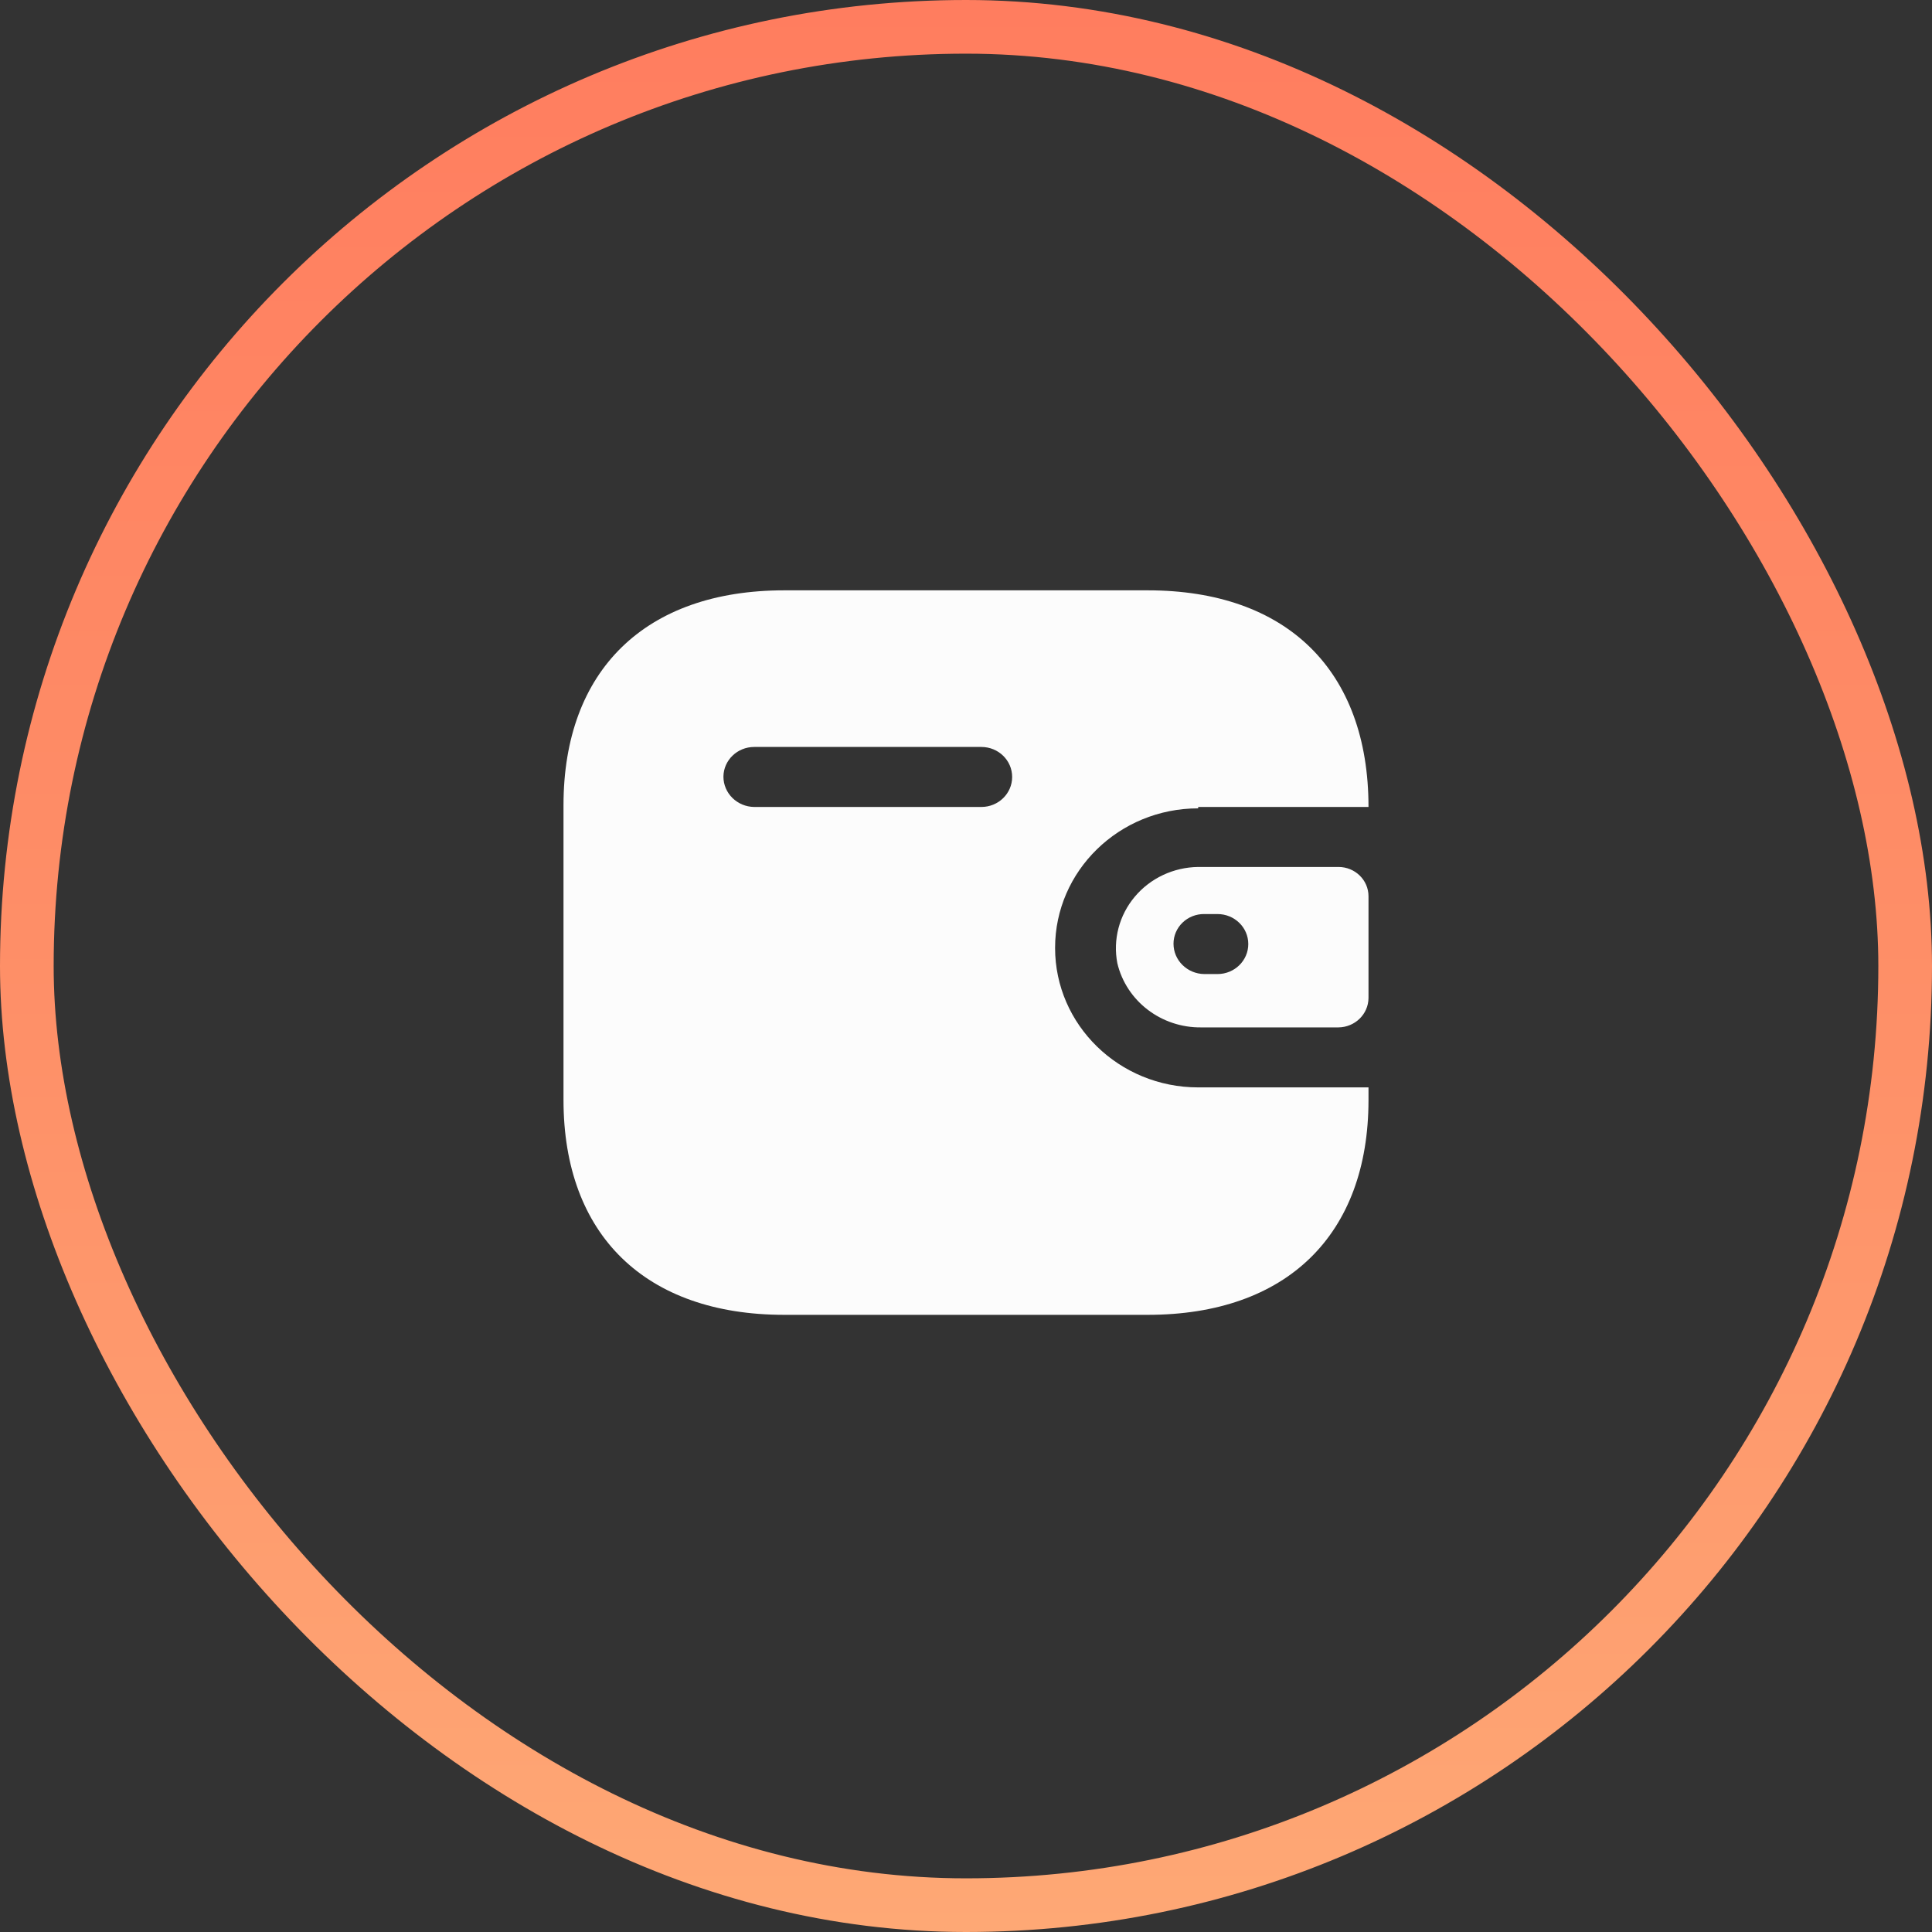 <svg width="72" height="72" viewBox="0 0 72 72" fill="none" xmlns="http://www.w3.org/2000/svg">
<rect x="0" y="0" width="72" height="72" fill="#333333" stroke="none"/>
<path d="M42.773 22C47.947 22 51 24.977 51 30.073H44.653V30.125C41.708 30.125 39.32 32.453 39.32 35.325C39.32 38.196 41.708 40.524 44.653 40.524H51V40.992C51 46.023 47.947 49 42.773 49H29.227C24.053 49 21 46.023 21 40.992V30.008C21 24.977 24.053 22 29.227 22H42.773ZM49.88 32.309C50.499 32.309 51 32.797 51 33.401V37.196C50.993 37.797 50.496 38.281 49.88 38.288H44.773C43.282 38.308 41.978 37.313 41.64 35.897C41.471 35.017 41.708 34.11 42.29 33.418C42.871 32.726 43.736 32.32 44.653 32.309H49.88ZM45.373 34.064H44.88C44.577 34.06 44.285 34.175 44.07 34.383C43.855 34.59 43.733 34.873 43.733 35.169C43.733 35.788 44.245 36.292 44.88 36.3H45.373C46.007 36.3 46.52 35.799 46.52 35.181C46.52 34.564 46.007 34.064 45.373 34.064ZM36.573 27.837H28.107C27.479 27.837 26.967 28.329 26.96 28.942C26.96 29.561 27.471 30.066 28.107 30.073H36.573C37.207 30.073 37.72 29.572 37.72 28.955C37.72 28.337 37.207 27.837 36.573 27.837Z" fill="#FCFCFC"/>
<rect x="1" y="1" width="70" height="70" rx="35" stroke="url(#paint0_linear_808_1631)" stroke-width="2"/>
<defs>
<linearGradient id="paint0_linear_808_1631" x1="36" y1="0" x2="36" y2="72" gradientUnits="userSpaceOnUse">
<stop stop-color="#FF7D5F"/>
<stop offset="0.539" stop-color="#FE9068"/>
<stop offset="1" stop-color="#FEA875"/>
</linearGradient>
</defs>
</svg>
